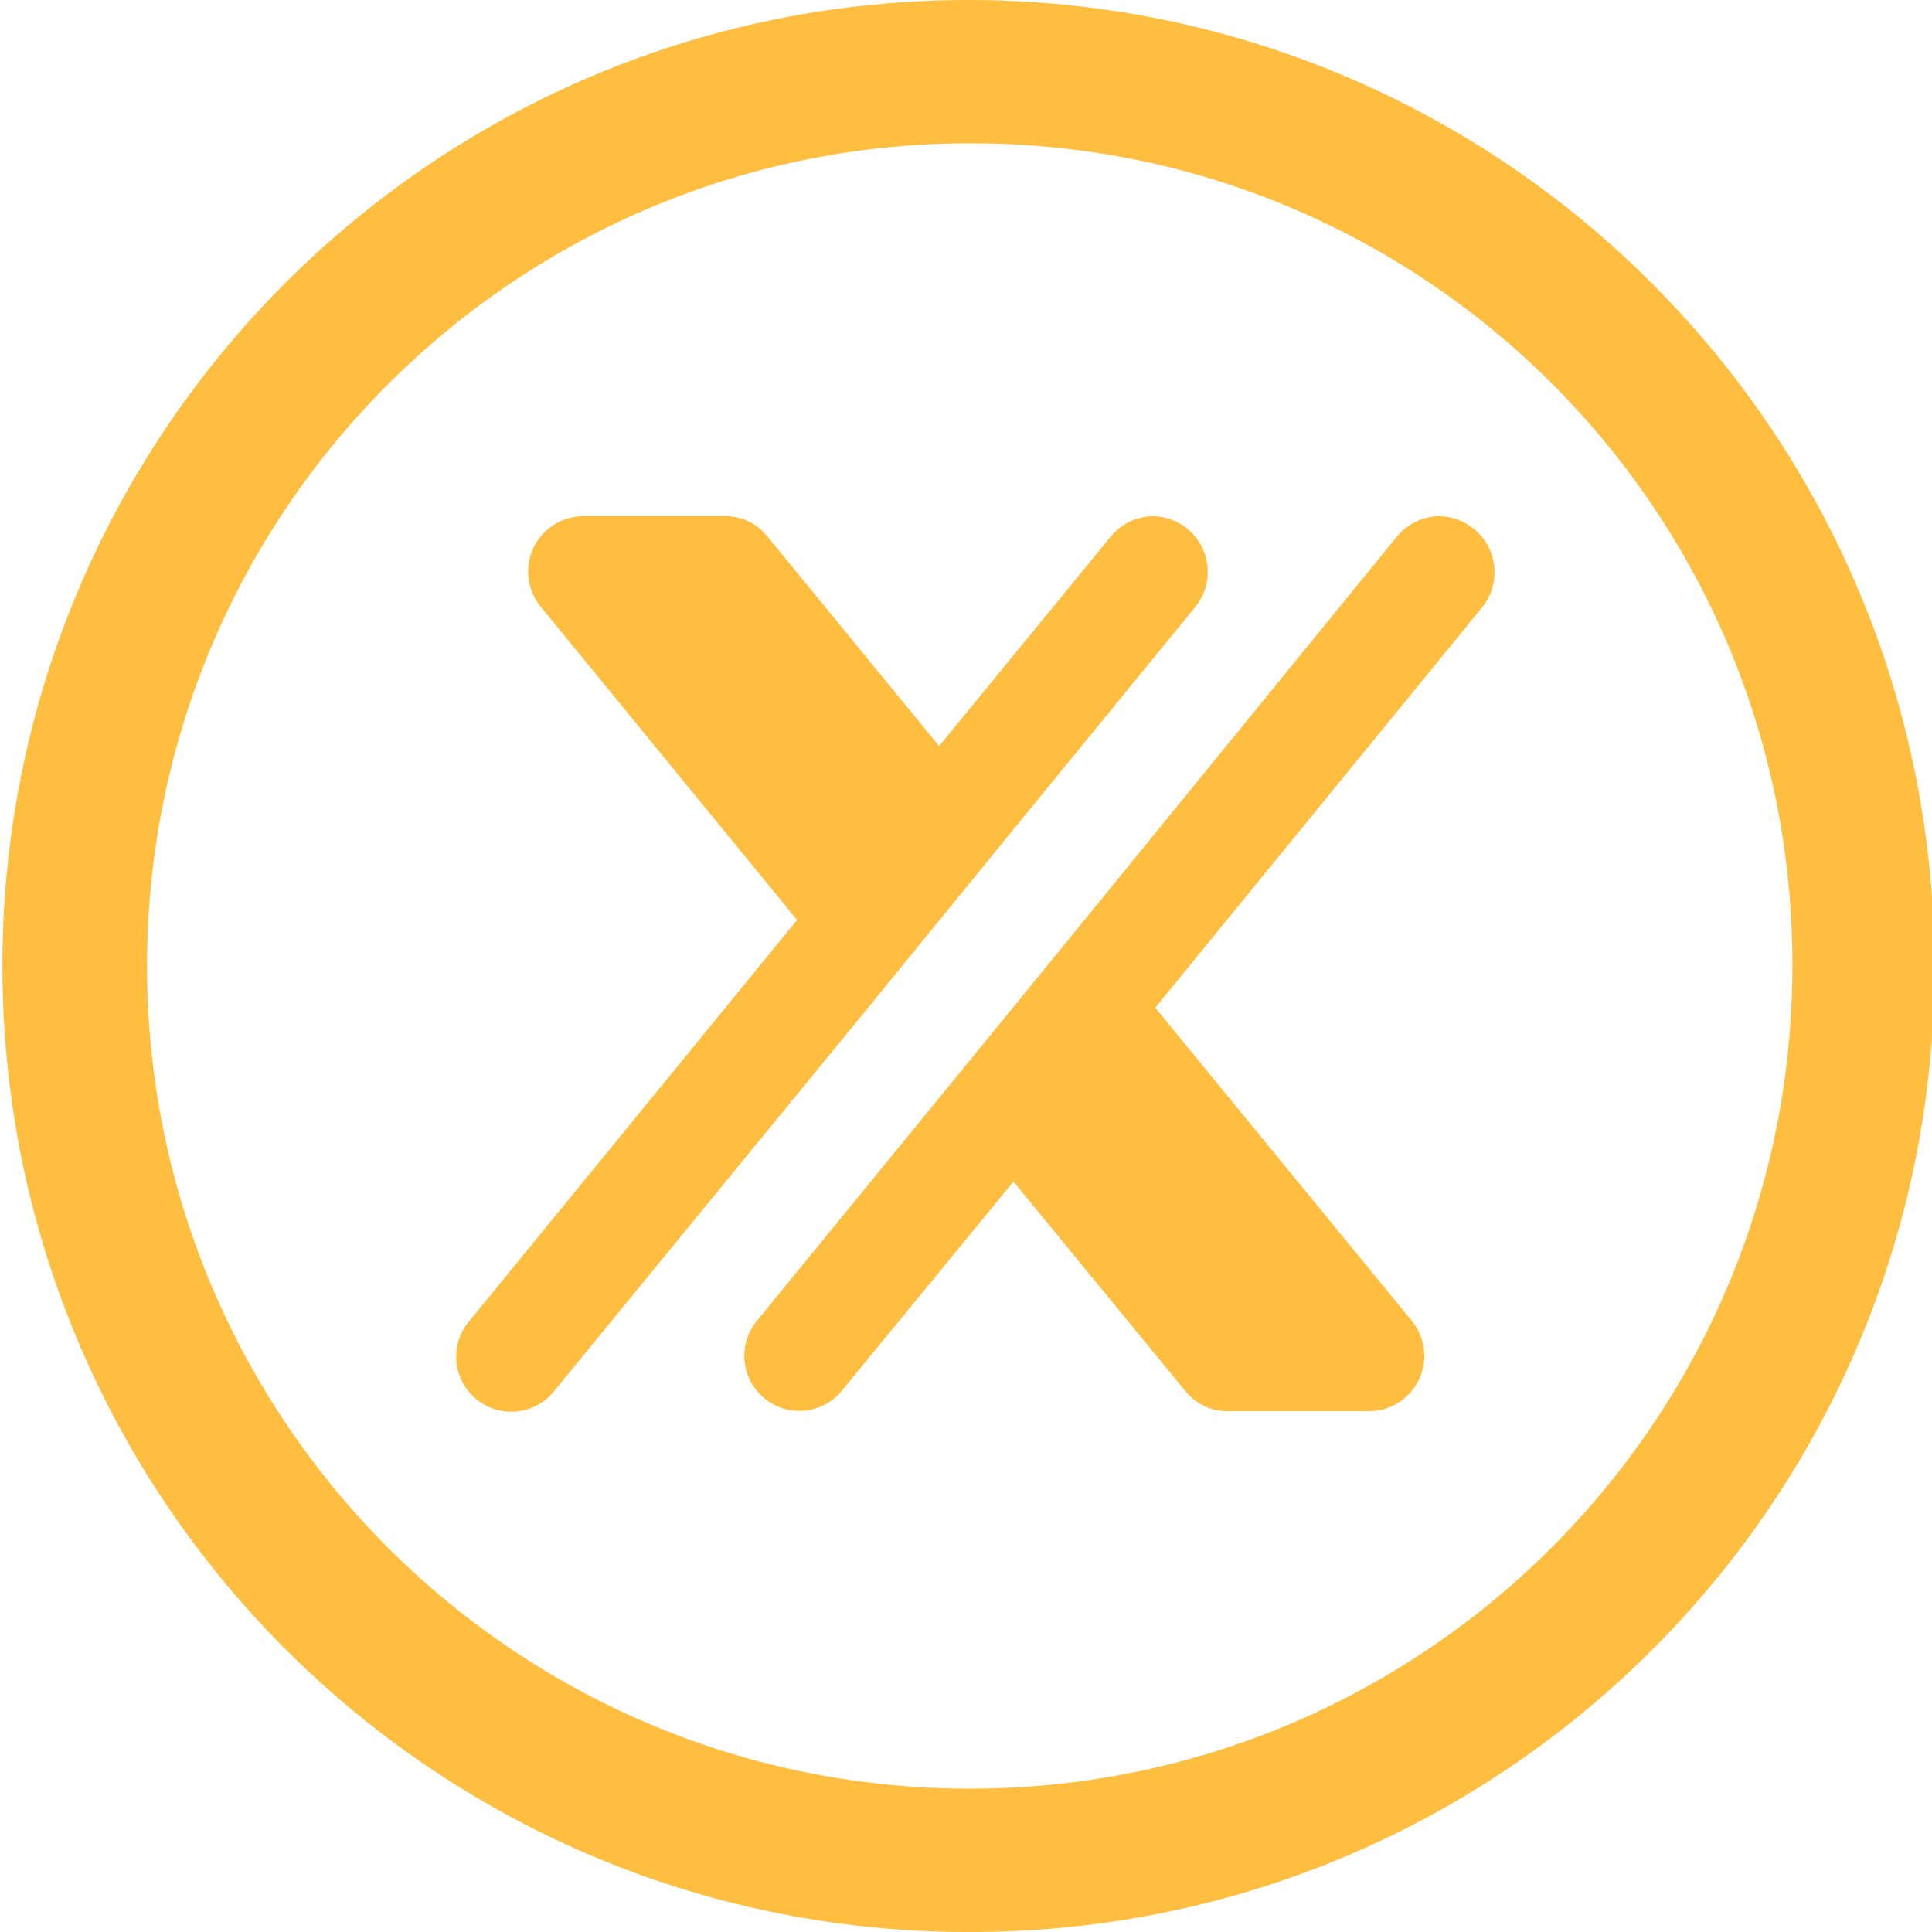 <?xml version="1.0" encoding="utf-8"?>
<svg xmlns="http://www.w3.org/2000/svg" width="256" height="256" viewBox="0 0 500 500">
<path fill="#FFBE40" d="M252.504,499.993C114.438,501.028,1.67,389.944,0.63,251.878 C-0.405,113.812,110.678,1.048,248.744,0.008c138.071-1.04,250.833,110.044,251.869,248.11c0.01,0.625,0.01,1.25,0.01,1.875 C500.974,387.474,389.979,499.31,252.504,499.993z M252.504,37.093C134.921,36.243,38.911,130.872,38.062,248.46 c-0.854,117.578,93.778,213.594,211.361,214.443c117.587,0.85,213.592-93.779,214.442-211.367c0-0.513,0.01-1.025,0.01-1.543 C464.147,132.894,369.607,37.659,252.504,37.093z M261.424,215.696l47.9-58.604c5.029-6.162,4.111-15.234-2.061-20.264 c-2.48-2.031-5.586-3.174-8.799-3.237l0,0c-4.189,0.024-8.174,1.89-10.869,5.103l-44.55,54.395l-44.561-54.395 c-2.651-3.276-6.65-5.156-10.859-5.103h-36.763c-7.905,0.073-14.263,6.538-14.189,14.448c0.029,3.311,1.206,6.514,3.33,9.053 l66.279,81.001l-84.658,103.599c-5.2,5.898-4.639,14.902,1.265,20.098c5.898,5.205,14.897,4.639,20.097-1.26 c0.127-0.146,0.249-0.283,0.366-0.439l81.309-99.297L261.424,215.696z M372.518,133.597c-4.18,0.029-8.154,1.895-10.859,5.098 l-80.996,99.399l-36.757,45.005l-47.9,58.594c-5.083,5.996-4.341,14.98,1.66,20.059c5.996,5.088,14.976,4.346,20.059-1.66 l44.56-54.297l44.551,54.297c2.656,3.281,6.66,5.156,10.869,5.107h36.689c7.891-0.049,14.258-6.494,14.219-14.385 c-0.02-3.34-1.211-6.563-3.359-9.121l-66.27-80.898l84.658-103.701c4.98-6.27,3.936-15.381-2.334-20.361 c-2.51-1.992-5.605-3.096-8.809-3.14"/>
</svg>
